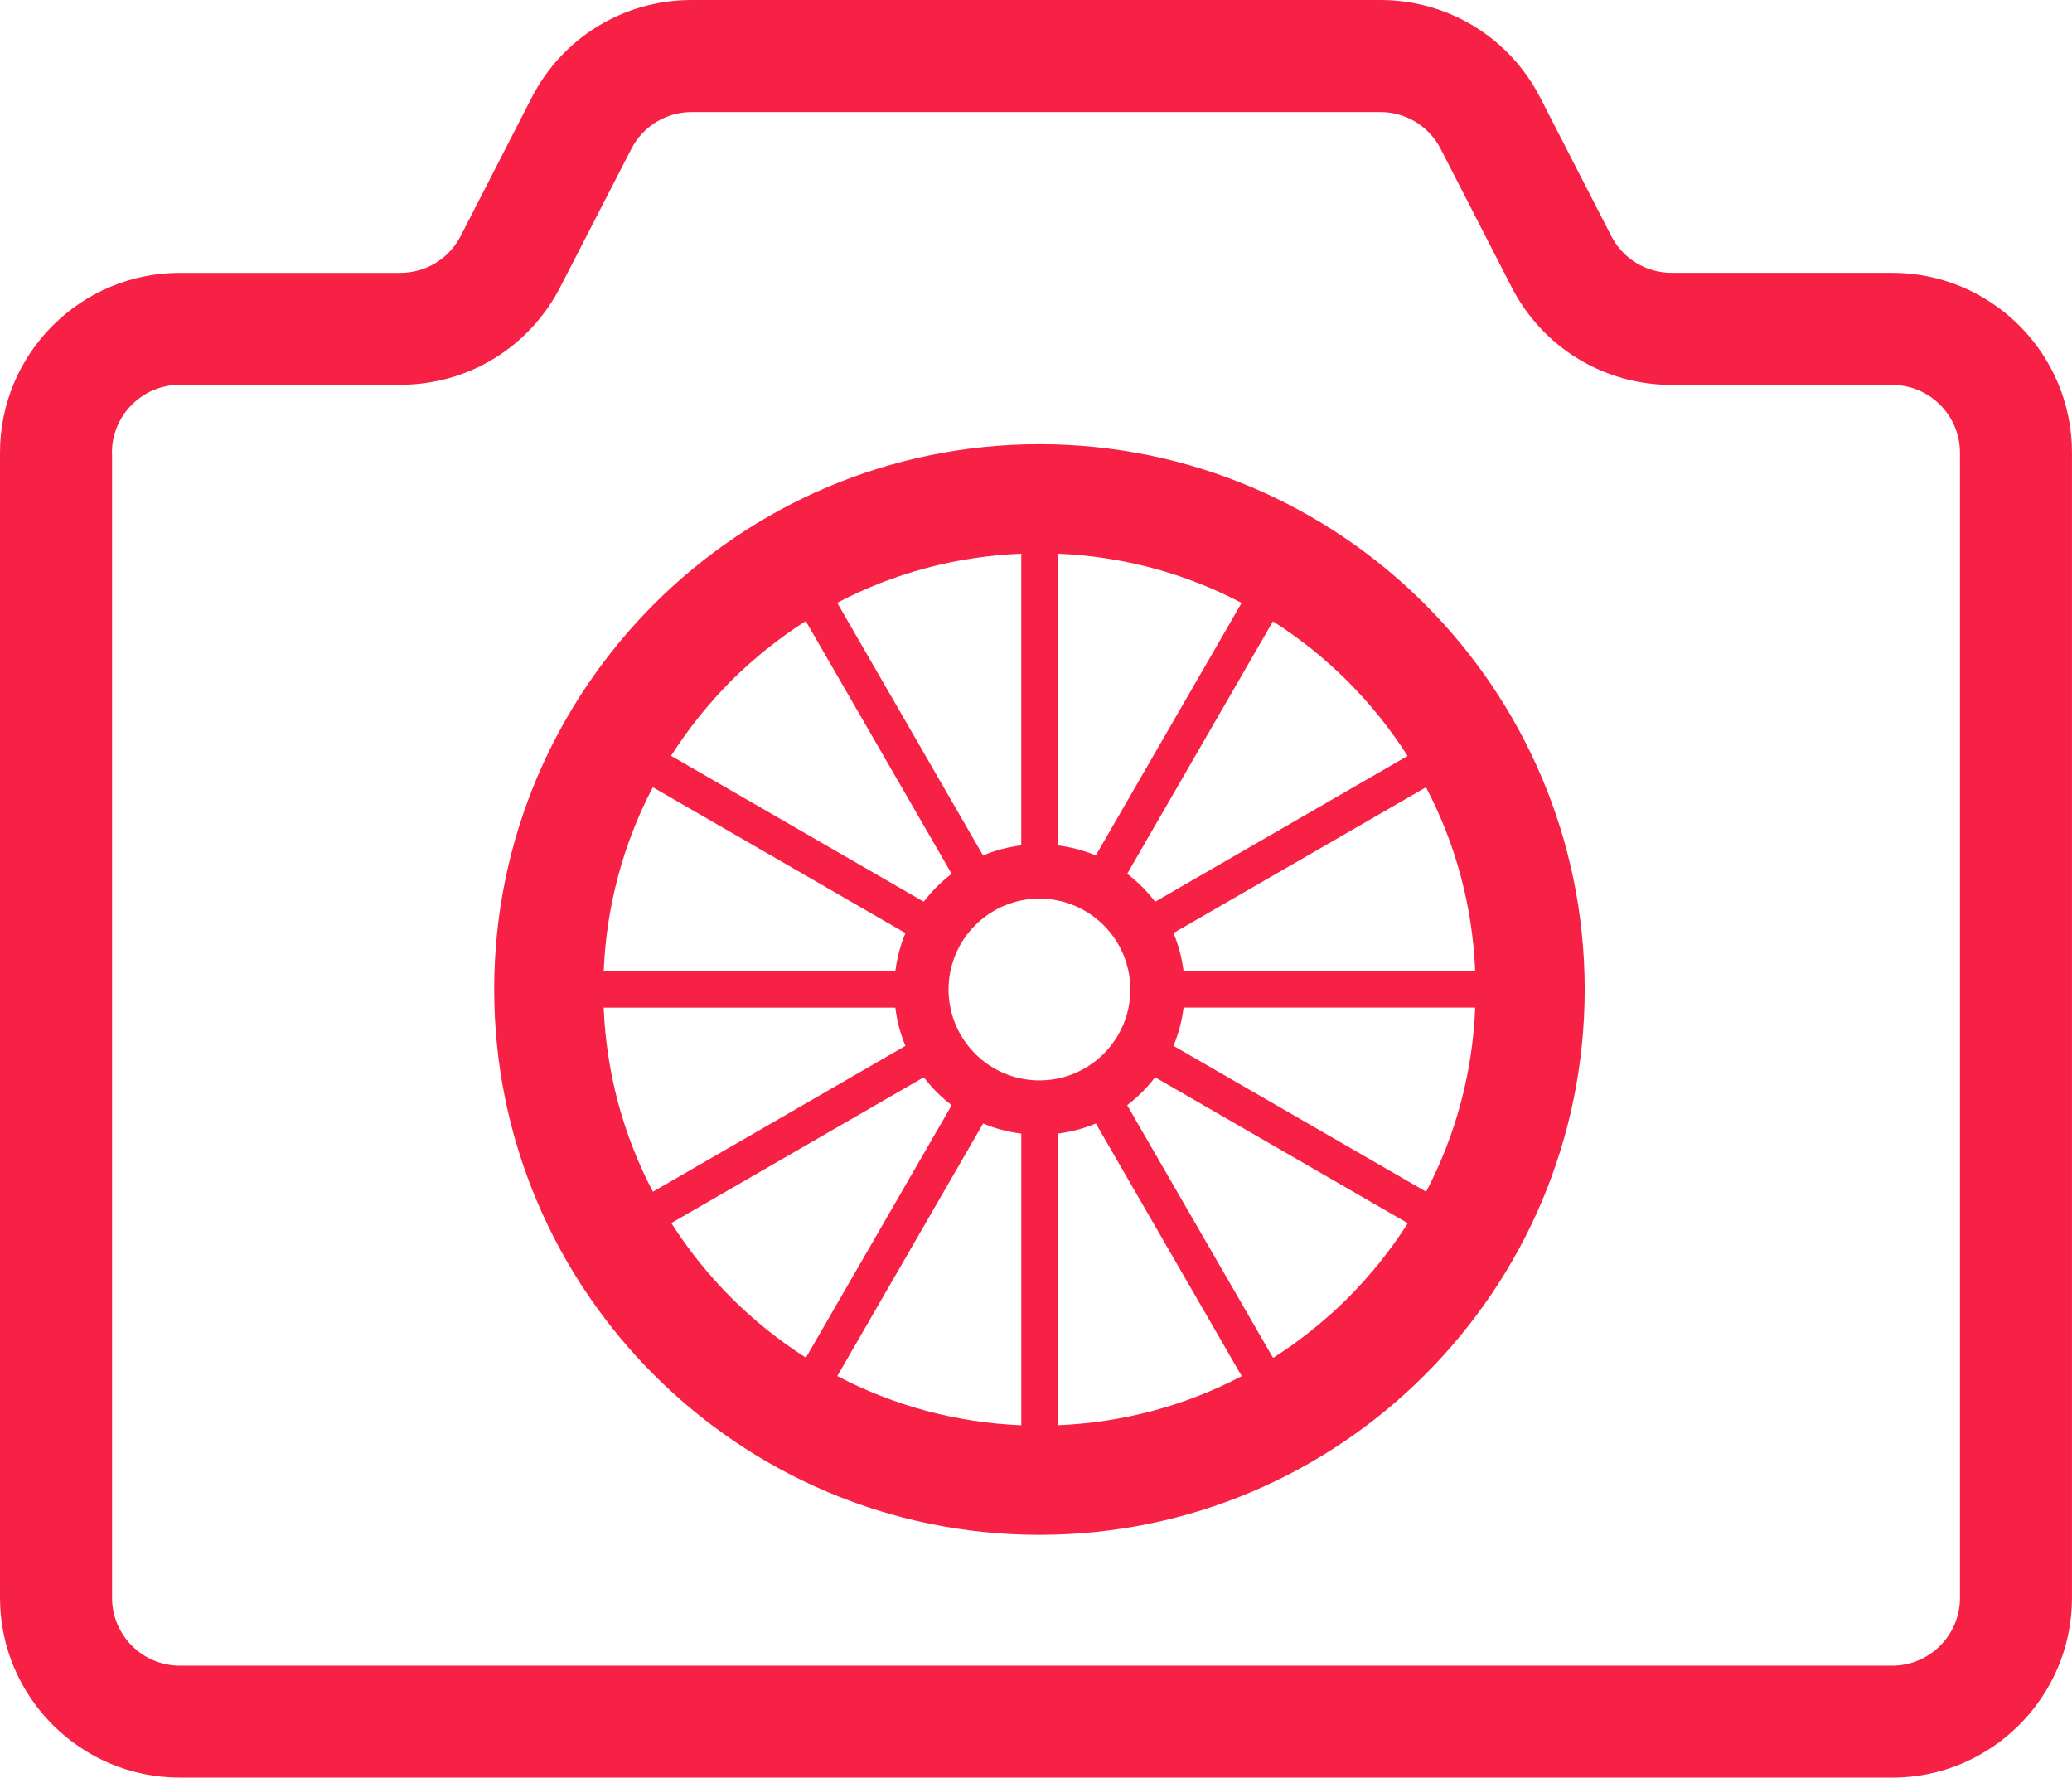 <?xml version="1.0" encoding="UTF-8" standalone="no"?>
<svg
   xmlns:sketch="http://www.bohemiancoding.com/sketch/ns"
   xmlns:dc="http://purl.org/dc/elements/1.1/"
   xmlns:cc="http://creativecommons.org/ns#"
   xmlns:rdf="http://www.w3.org/1999/02/22-rdf-syntax-ns#"
   xmlns:svg="http://www.w3.org/2000/svg"
   xmlns="http://www.w3.org/2000/svg"
   xmlns:sodipodi="http://sodipodi.sourceforge.net/DTD/sodipodi-0.dtd"
   xmlns:inkscape="http://www.inkscape.org/namespaces/inkscape"
   viewBox="0 0 67.185 57.633"
   version="1.1"
   x="0px"
   y="0px"
   id="svg30"
   inkscape:version="0.91 r13725"
   sodipodi:docname="pelops.svg"
   width="67.185"
   height="57.633">
  <defs
     id="defs44" />
  <sodipodi:namedview
     pagecolor="#ffffff"
     bordercolor="#666666"
     borderopacity="1"
     objecttolerance="10"
     gridtolerance="10"
     guidetolerance="10"
     inkscape:pageopacity="0"
     inkscape:pageshadow="2"
     inkscape:window-width="1615"
     inkscape:window-height="1026"
     id="namedview42"
     showgrid="false"
     inkscape:zoom="6.7805486"
     inkscape:cx="27.054456"
     inkscape:cy="18.976213"
     inkscape:window-x="431"
     inkscape:window-y="1464"
     inkscape:window-maximized="1"
     inkscape:current-layer="svg30"
     fit-margin-top="0"
     fit-margin-left="0"
     fit-margin-right="0"
     fit-margin-bottom="0" />
  <title
     id="title32">27 - Chariot Wheel (Solid)</title>
  <desc
     id="desc34">Created with Sketch.</desc>
  <path
     style="fill:#f72145;fill-rule:evenodd;stroke:none;stroke-width:10;stroke-miterlimit:4;stroke-dasharray:none;fill-opacity:1"
     d="m 33.704,14.401 c -9.749,0 -17.68,7.931 -17.68,17.68 0,9.749 7.931,17.68 17.68,17.68 9.749,0 17.68,-7.931 17.68,-17.68 0,-9.749 -7.931,-17.68 -17.68,-17.68 l 0,0 z m 11.926,25.286 c -0.123,0.192 -0.25,0.38 -0.382,0.565 -0.019,0.027 -0.037,0.054 -0.056,0.08 -0.127,0.176 -0.258,0.347 -0.392,0.517 -0.026,0.033 -0.052,0.068 -0.079,0.101 -0.13,0.161 -0.265,0.319 -0.403,0.474 -0.032,0.037 -0.062,0.074 -0.095,0.11 -0.168,0.187 -0.341,0.37 -0.518,0.547 -0.179,0.179 -0.362,0.351 -0.549,0.52 -0.033,0.029 -0.067,0.057 -0.1,0.087 -0.159,0.14 -0.321,0.278 -0.486,0.411 -0.03,0.024 -0.061,0.047 -0.091,0.071 -0.173,0.137 -0.348,0.271 -0.527,0.4 -0.024,0.017 -0.048,0.034 -0.072,0.051 -0.187,0.133 -0.378,0.262 -0.572,0.386 -0.01,0.006 -0.019,0.012 -0.028,0.018 l -4.73,-8.191 c 0.012,-0.01 0.022,-0.021 0.034,-0.03 0.315,-0.245 0.598,-0.527 0.842,-0.842 0.01,-0.012 0.021,-0.022 0.03,-0.034 l 8.191,4.73 c -0.006,0.01 -0.012,0.019 -0.019,0.029 l 0,0 z M 21.781,24.47 c 0.12,-0.187 0.245,-0.371 0.374,-0.553 0.022,-0.031 0.043,-0.062 0.065,-0.093 0.123,-0.17 0.25,-0.337 0.38,-0.502 0.031,-0.038 0.06,-0.077 0.09,-0.115 0.126,-0.156 0.256,-0.308 0.388,-0.458 0.036,-0.041 0.071,-0.084 0.108,-0.125 0.167,-0.186 0.339,-0.368 0.516,-0.546 0.178,-0.177 0.361,-0.35 0.548,-0.518 0.036,-0.033 0.074,-0.064 0.111,-0.096 0.155,-0.137 0.312,-0.272 0.473,-0.401 0.034,-0.027 0.068,-0.053 0.103,-0.08 0.169,-0.134 0.341,-0.265 0.516,-0.391 0.025,-0.018 0.051,-0.036 0.077,-0.054 0.188,-0.133 0.378,-0.263 0.573,-0.387 0.007,-0.005 0.016,-0.011 0.024,-0.015 l 4.729,8.191 c -0.012,0.01 -0.022,0.021 -0.034,0.03 -0.315,0.245 -0.598,0.527 -0.842,0.842 -0.01,0.012 -0.021,0.022 -0.03,0.034 l -8.191,-4.729 c 0.007,-0.011 0.014,-0.022 0.021,-0.034 l 0,0 z m 15.646,4.729 c -0.245,-0.315 -0.527,-0.598 -0.842,-0.842 -0.012,-0.01 -0.022,-0.021 -0.034,-0.03 l 4.725,-8.183 c 1.754,1.117 3.248,2.61 4.365,4.365 l -8.183,4.725 c -0.01,-0.012 -0.021,-0.022 -0.03,-0.034 l 0,0 z m -6.57,6.635 -4.725,8.183 c -1.754,-1.117 -3.247,-2.61 -4.364,-4.364 l 8.183,-4.725 c 0.01,0.012 0.021,0.022 0.03,0.034 0.245,0.315 0.527,0.598 0.842,0.842 0.012,0.01 0.022,0.021 0.034,0.03 l 0,0 z m 5.794,-3.753 c 0,1.625 -1.321,2.947 -2.947,2.947 -1.625,0 -2.947,-1.321 -2.947,-2.947 0,-1.625 1.321,-2.947 2.947,-2.947 1.625,0 2.947,1.321 2.947,2.947 l 0,0 z m -1.119,-4.346 c -0.389,-0.164 -0.805,-0.273 -1.239,-0.328 l 0,-9.456 c 2.109,0.086 4.136,0.634 5.966,1.596 l -4.727,8.187 0,0 z m -2.417,-0.328 c -0.434,0.054 -0.85,0.164 -1.239,0.328 l -4.729,-8.192 c 1.829,-0.96 3.857,-1.506 5.968,-1.592 l 0,9.456 0,0 z m -3.756,2.845 c -0.164,0.389 -0.273,0.805 -0.328,1.239 l -9.456,0 c 0.086,-2.11 0.633,-4.138 1.593,-5.968 l 8.191,4.729 0,0 z m -0.328,2.417 c 0.055,0.434 0.164,0.85 0.328,1.239 L 21.171,38.637 C 20.209,36.806 19.661,34.779 19.574,32.67 l 9.456,0 0,0 z m 2.846,3.756 c 0.389,0.164 0.805,0.273 1.239,0.328 l 0,9.456 c -2.109,-0.087 -4.136,-0.635 -5.966,-1.596 l 4.728,-8.188 0,0 z m 2.417,0.328 c 0.434,-0.055 0.85,-0.164 1.239,-0.329 l 4.73,8.192 c -1.83,0.959 -3.858,1.506 -5.969,1.592 l 0,-9.456 0,0 z m 3.756,-2.846 c 0.164,-0.389 0.274,-0.805 0.328,-1.239 l 9.456,0 c -0.086,2.111 -0.632,4.139 -1.592,5.969 l -8.192,-4.73 0,0 z m 0.328,-2.417 c -0.054,-0.434 -0.164,-0.85 -0.328,-1.239 l 8.188,-4.727 c 0.962,1.83 1.51,3.857 1.596,5.966 l -9.456,0 0,0 z"
     sketch:type="MSShapeGroup"
     id="path40"
     inkscape:connector-curvature="0" />
  <path
     inkscape:connector-curvature="0"
     d="m 5.832,57.633 55.52,0 c 3.214,0 5.832,-2.615 5.832,-5.829 l 0,-37.13 c 0,-3.214 -2.615,-5.829 -5.832,-5.829 l -7.151,0 c -0.829,0 -1.578,-0.459 -1.957,-1.196 L 49.944,3.169 C 48.941,1.214 46.953,0 44.757,0 L 22.425,0 c -2.196,0 -4.184,1.214 -5.187,3.169 l -2.3,4.481 c -0.379,0.737 -1.129,1.196 -1.957,1.196 l -7.148,0 C 2.618,8.845 0,11.46 0,14.674 l 0,37.126 c 0,3.214 2.615,5.832 5.832,5.832 z M 3.63,14.674 c 0,-1.211 0.988,-2.199 2.199,-2.199 l 7.151,0 c 2.196,0 4.184,-1.214 5.187,-3.169 L 20.47,4.829 C 20.849,4.092 21.599,3.633 22.428,3.633 l 22.33,0 c 0.829,0 1.578,0.459 1.957,1.196 l 2.3,4.481 c 1.003,1.954 2.991,3.169 5.187,3.169 l 7.151,0 c 1.214,0 2.199,0.988 2.199,2.199 l 0,37.126 c 0,1.214 -0.988,2.199 -2.199,2.199 l -55.52,0 c -1.214,0 -2.199,-0.988 -2.199,-2.199 l 0,-37.13 z"
     id="path4446"
     style="fill:#f72145;fill-opacity:1" />
</svg>
